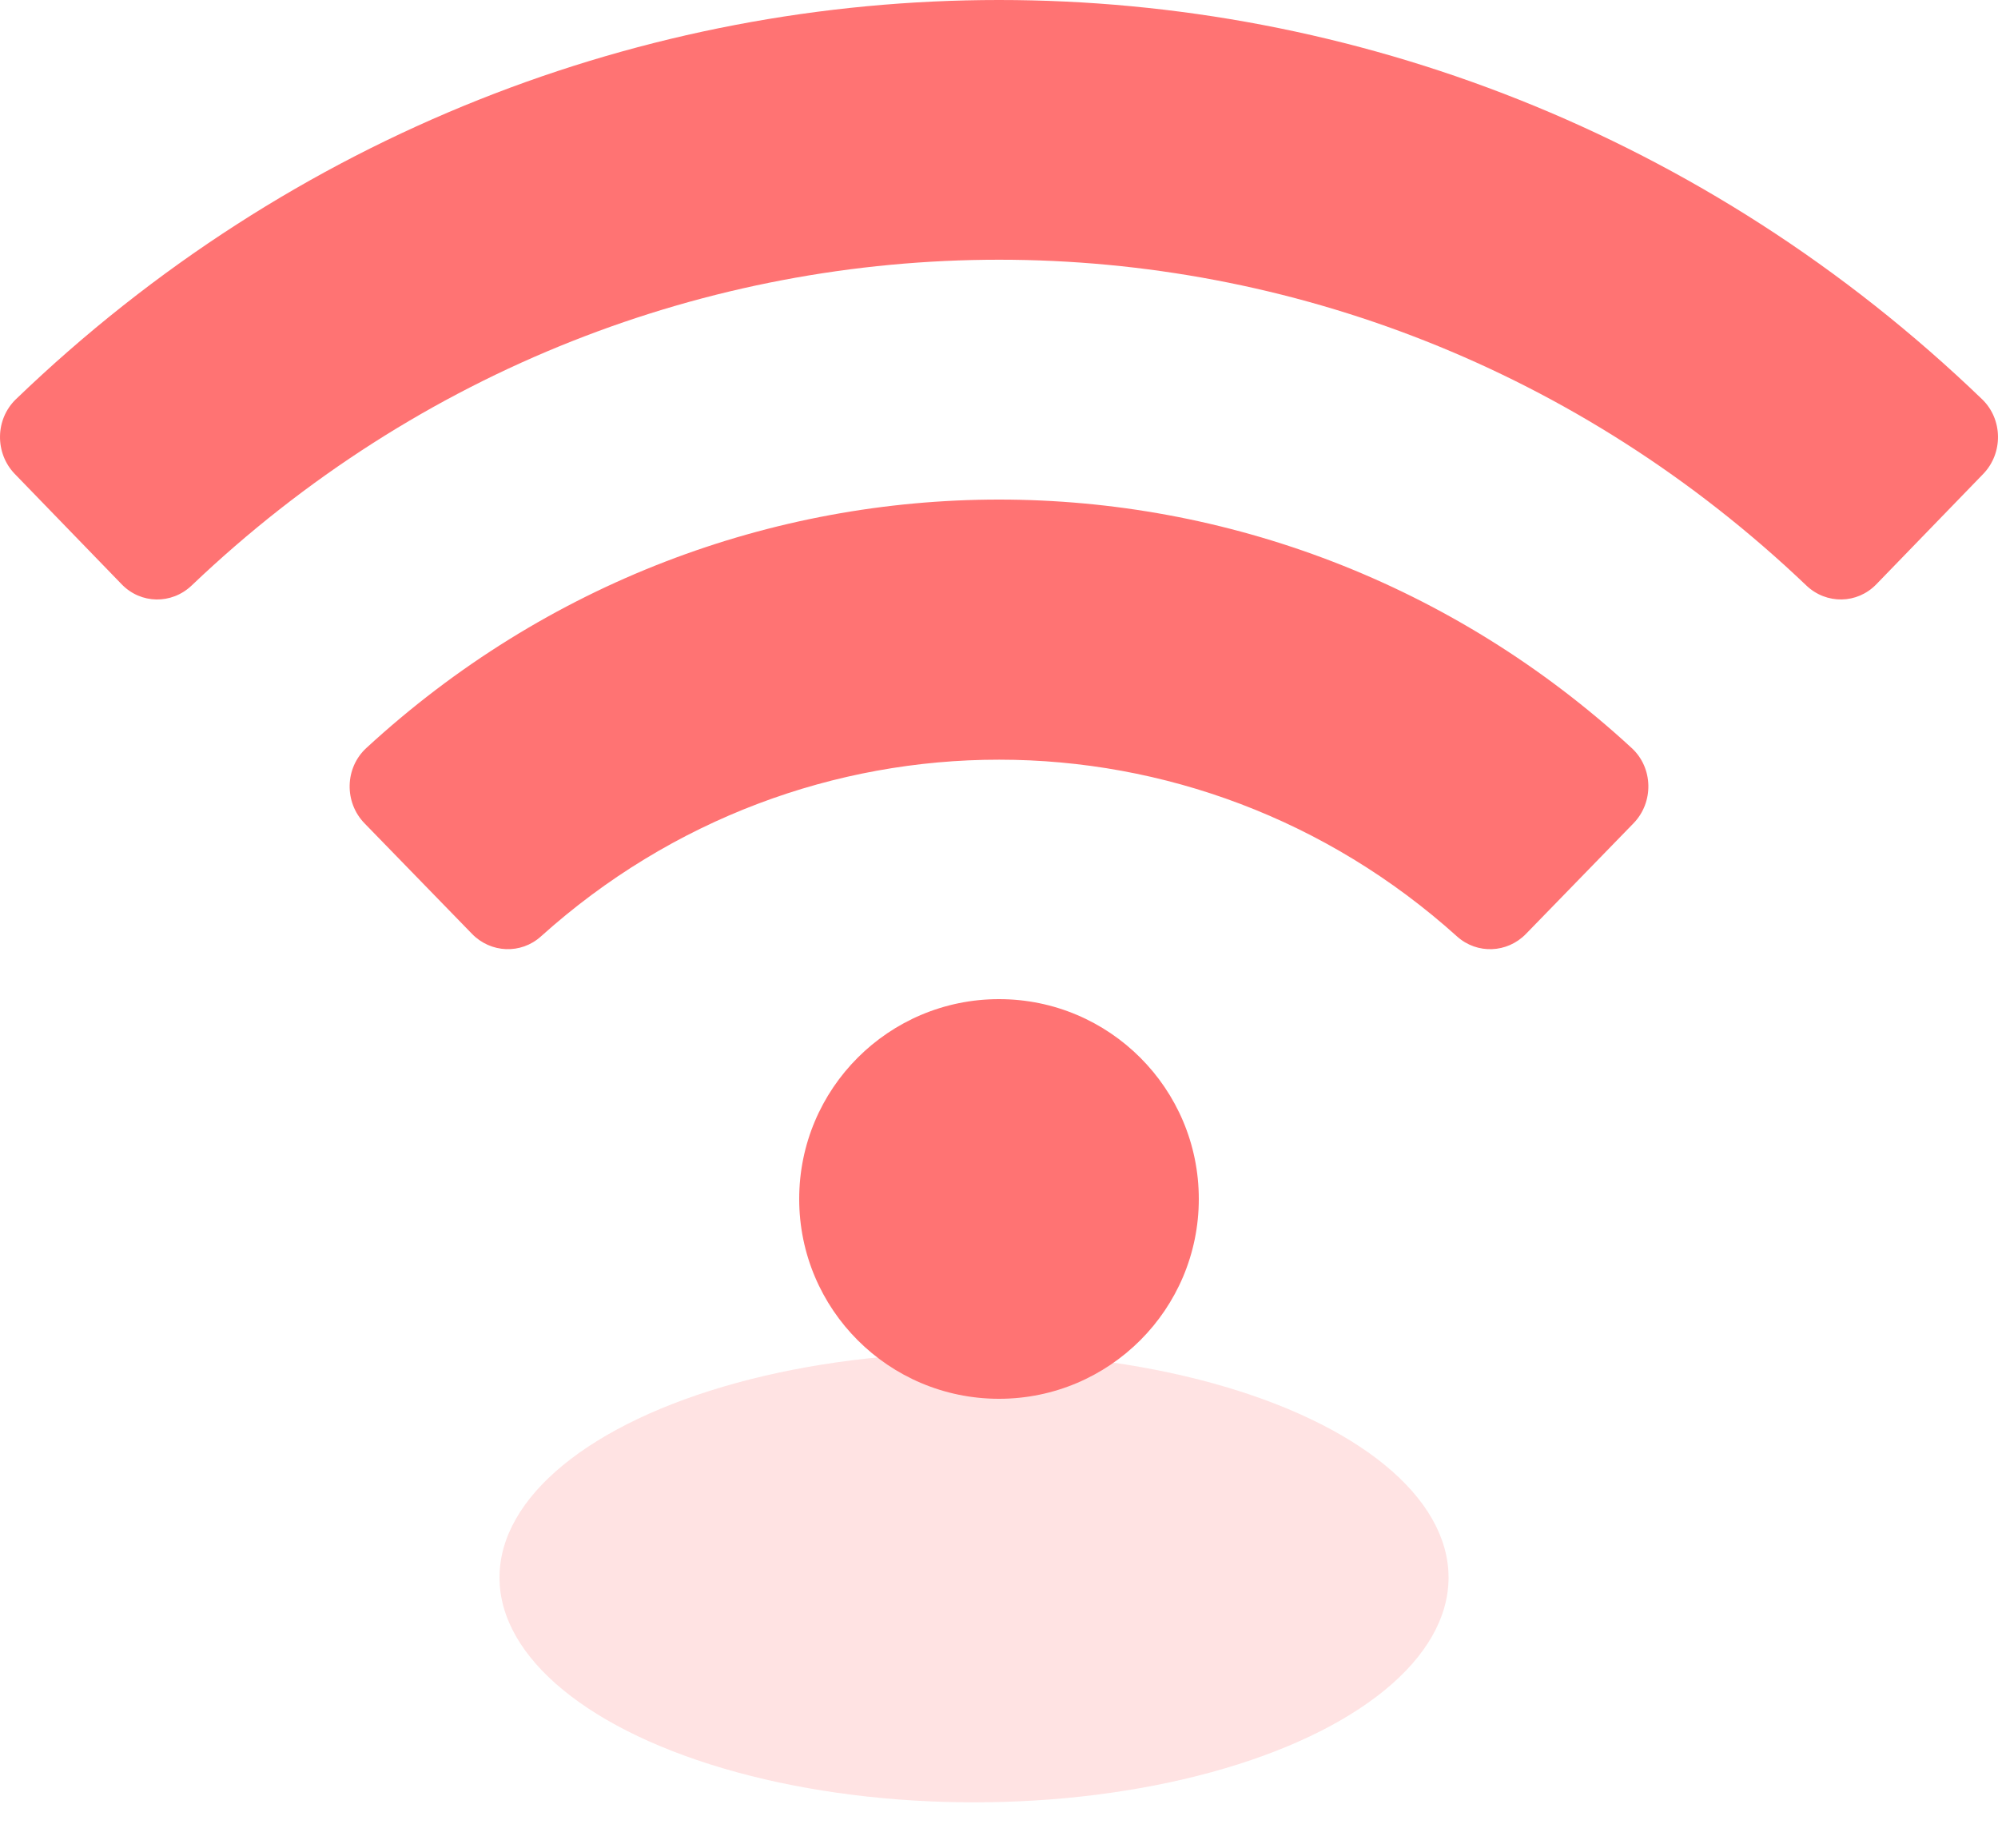<?xml version="1.0" encoding="UTF-8"?>
<svg width="40px" height="37px" viewBox="0 0 40 37" version="1.1" xmlns="http://www.w3.org/2000/svg" xmlns:xlink="http://www.w3.org/1999/xlink">
    <!-- Generator: Sketch 57.1 (83088) - https://sketch.com -->
    <title>Wifi-fault</title>
    <desc>Created with Sketch.</desc>
    <g id="页面-1" stroke="none" stroke-width="1" fill="none" fill-rule="evenodd">
        <g id="编组-10备份-21" fill="#FF7373">
            <ellipse id="椭圆形备份-7" fill-opacity="0.2" cx="19.5" cy="31.578" rx="9.5" ry="4.5"></ellipse>
            <path d="M39.682,7.992 C40.098,8.393 40.106,9.071 39.704,9.487 L37.564,11.696 C37.181,12.092 36.563,12.101 36.164,11.721 C27.042,3.024 12.956,3.026 3.836,11.721 C3.437,12.101 2.82,12.093 2.436,11.696 L0.296,9.487 C-0.106,9.071 -0.098,8.393 0.318,7.992 C11.387,-2.662 28.609,-2.666 39.682,7.992 Z M20,20 C22.209,20 24,21.791 24,24 C24,26.209 22.209,28 20,28 C17.791,28 16,26.209 16,24 C16,21.791 17.791,20 20,20 Z M32.667,14.974 C33.098,15.37 33.112,16.06 32.702,16.481 L30.55,18.694 C30.175,19.08 29.571,19.105 29.171,18.746 C23.937,14.032 16.075,14.022 10.828,18.746 C10.429,19.105 9.825,19.079 9.45,18.694 L7.298,16.481 C6.888,16.06 6.902,15.371 7.333,14.974 C14.529,8.346 25.463,8.338 32.667,14.974 Z" id="w" fill-rule="nonzero"></path>
        </g>
    </g>
</svg>